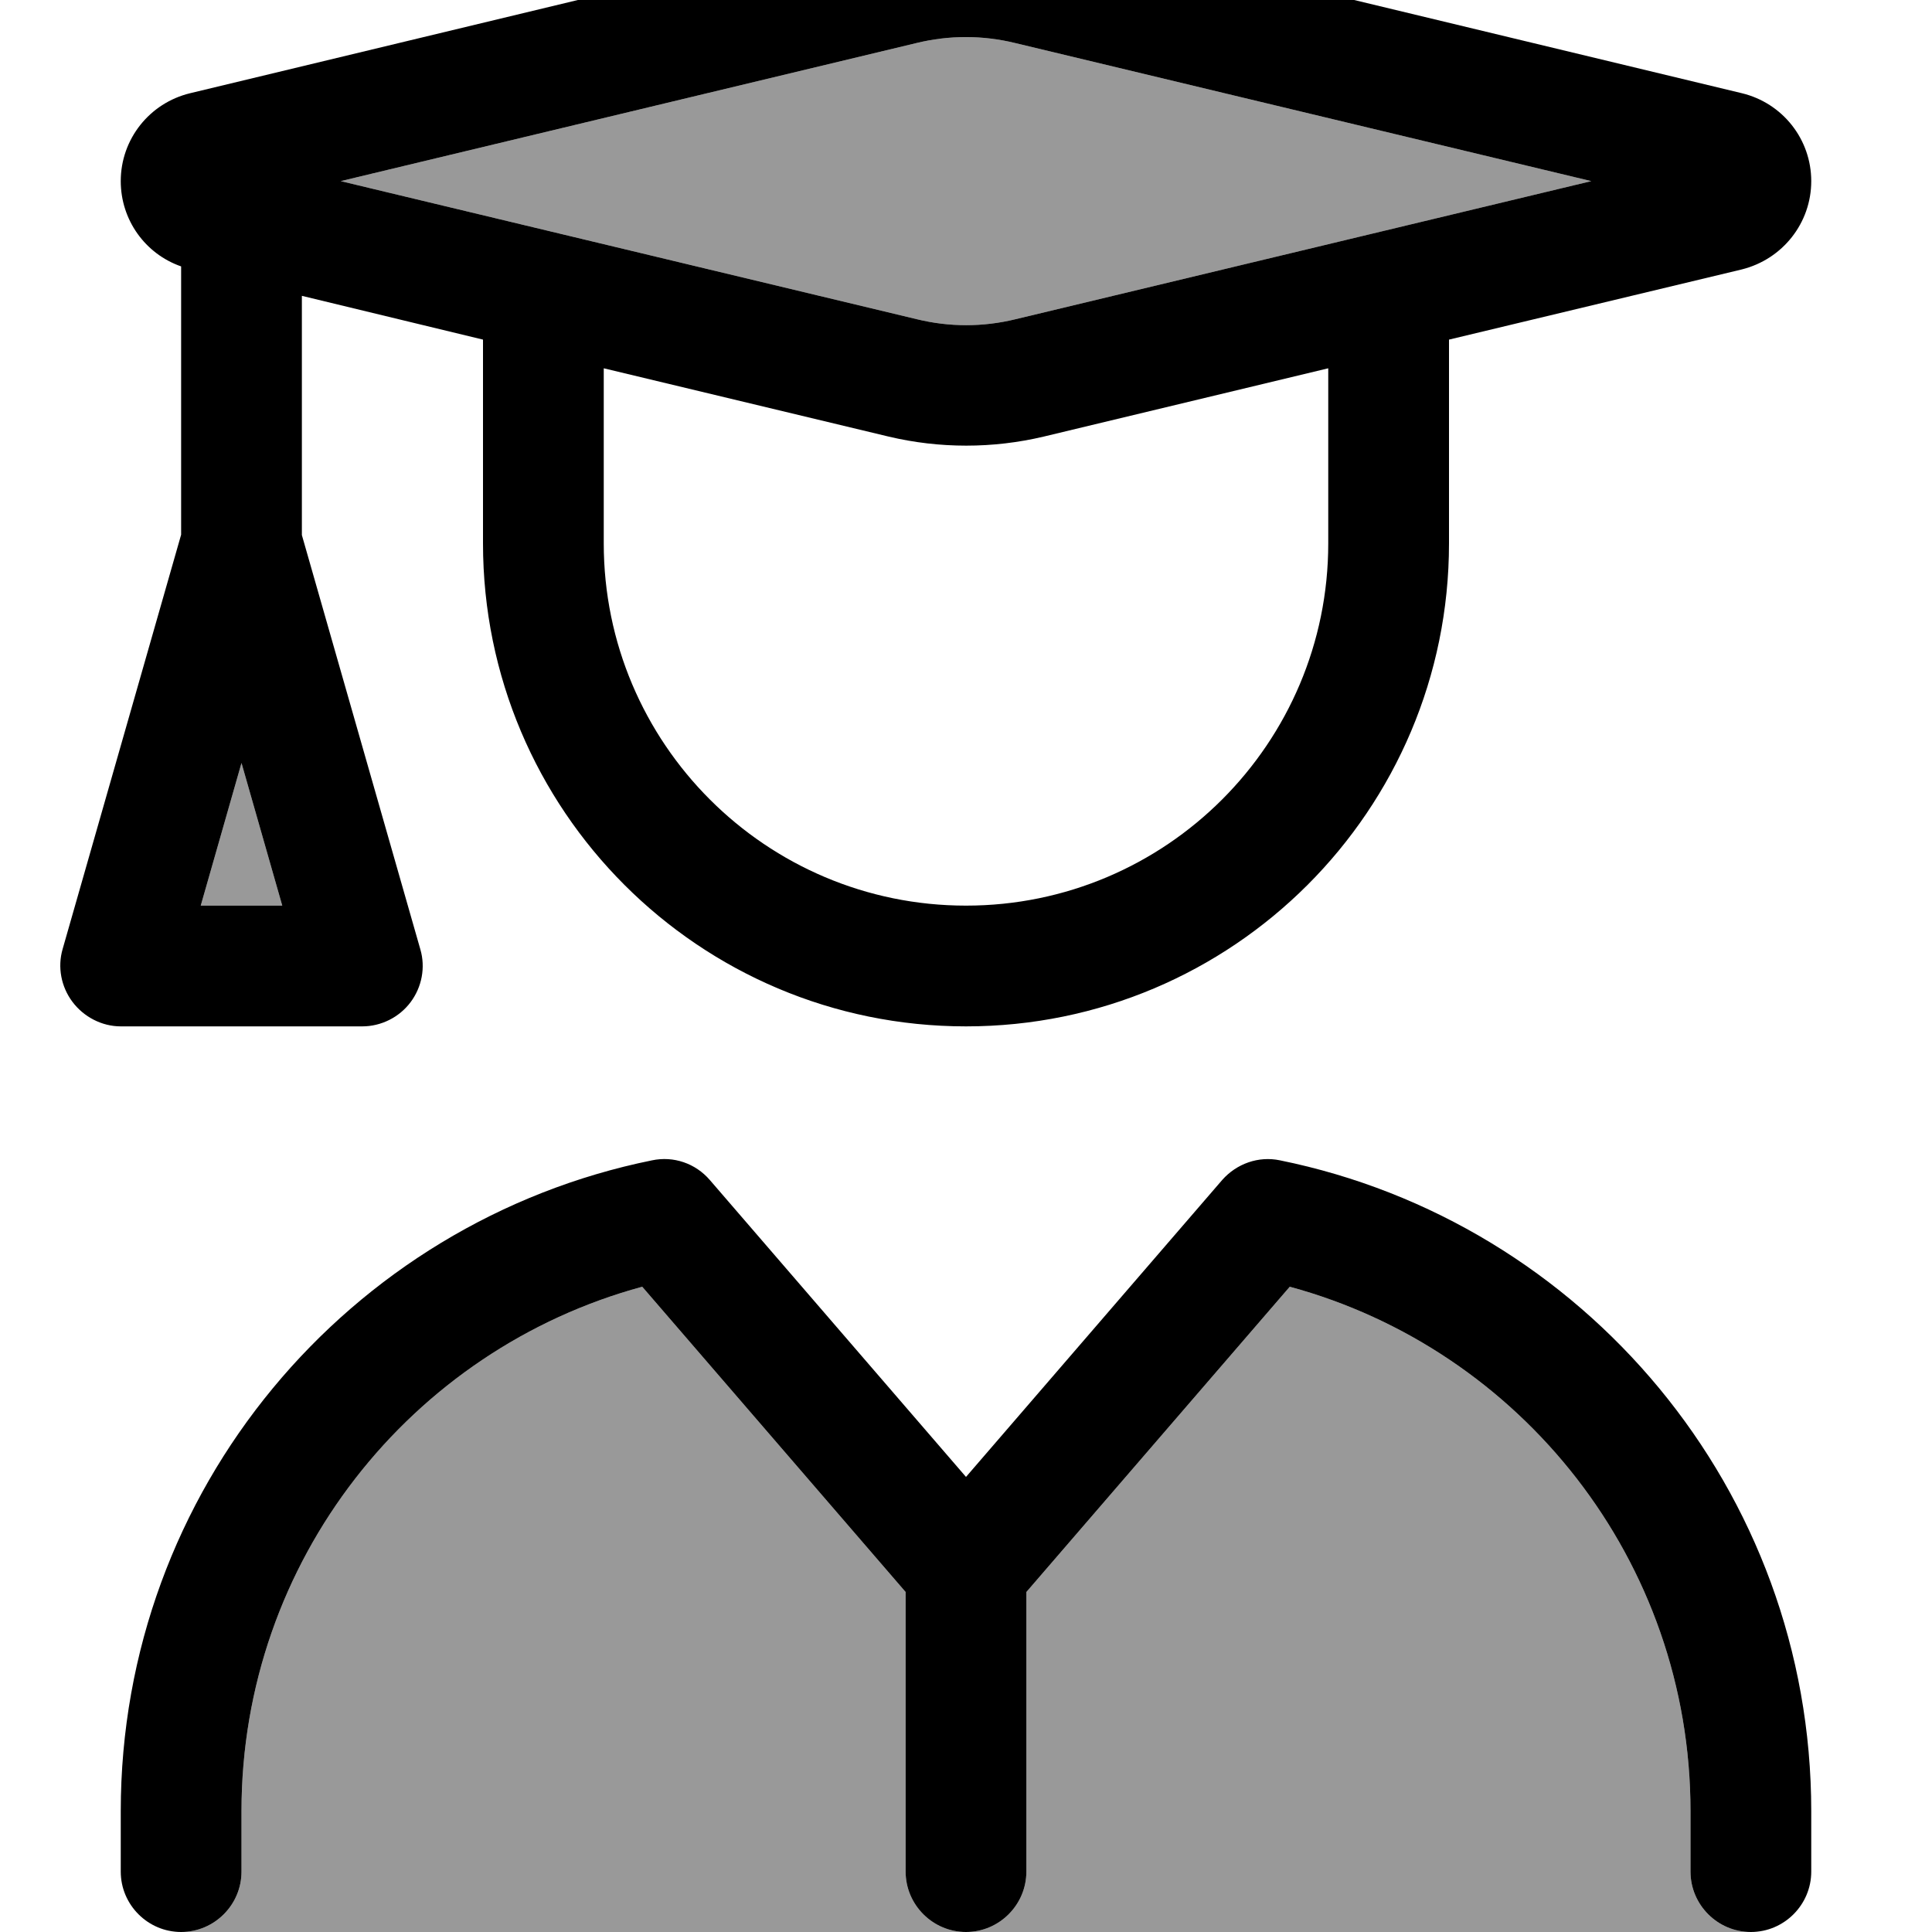<svg xmlns="http://www.w3.org/2000/svg" viewBox="0 0 512 512"><!--! Font Awesome Pro 7.0.0 by @fontawesome - https://fontawesome.com License - https://fontawesome.com/license (Commercial License) Copyright 2025 Fonticons, Inc. --><path opacity=".4" fill="currentColor" d="M48 512c8.8 0 16-7.2 16-16l0-16c0-66.4 45-122.4 106.2-139l69.8 80.9 0 74.1c0 8.8 7.2 16 16 16L48 512zm5.2-272L64 202.2 74.8 240 53.2 240zM90.3 48L242.9 11.4c8.6-2.1 17.5-2.1 26.1 0L421.7 48 269.1 84.6c-8.6 2.1-17.5 2.1-26.1 0L90.3 48zM256 512c8.8 0 16-7.2 16-16l0-74.1 69.8-80.9C403 357.6 448 413.6 448 480l0 16c0 8.8 7.2 16 16 16l-208 0z"/><path fill="currentColor" d="M242.9 11.4c8.6-2.1 17.5-2.1 26.1 0L421.7 48 269.1 84.6c-8.6 2.1-17.5 2.1-26.1 0L90.3 48 242.9 11.4zm33.6-31.1C263-23 249-23 235.5-19.8L50.4 24.7C39.6 27.3 32 36.9 32 48 32 58.3 38.5 67.3 48 70.6l0 71.1-31.4 109.8c-1.4 4.8-.4 10 2.6 14S27 272 32 272l64 0c5 0 9.8-2.4 12.8-6.4s4-9.2 2.6-14L80 141.8 80 78.4 128 90 128 144c0 70.7 57.3 128 128 128s128-57.3 128-128l0-54 77.6-18.6C472.4 68.7 480 59.1 480 48s-7.6-20.7-18.4-23.3L276.5-19.8zM352 97.6l0 46.4c0 53-43 96-96 96s-96-43-96-96l0-46.4 75.5 18.1c13.5 3.2 27.6 3.2 41.1 0L352 97.6zM64 202.2L74.8 240 53.2 240 64 202.2zM172.8 307.5C92.5 323.8 32 394.8 32 480l0 16c0 8.8 7.2 16 16 16s16-7.2 16-16l0-16c0-66.4 45-122.4 106.2-139l69.8 80.9 0 74.1c0 8.8 7.2 16 16 16s16-7.2 16-16l0-74.1 69.8-80.9C403 357.6 448 413.6 448 480l0 16c0 8.8 7.2 16 16 16s16-7.2 16-16l0-16c0-85.2-60.5-156.2-140.8-172.5-5.7-1.2-11.5 .9-15.3 5.2l-67.9 78.7-67.9-78.7c-3.8-4.4-9.6-6.4-15.3-5.2z"/></svg>